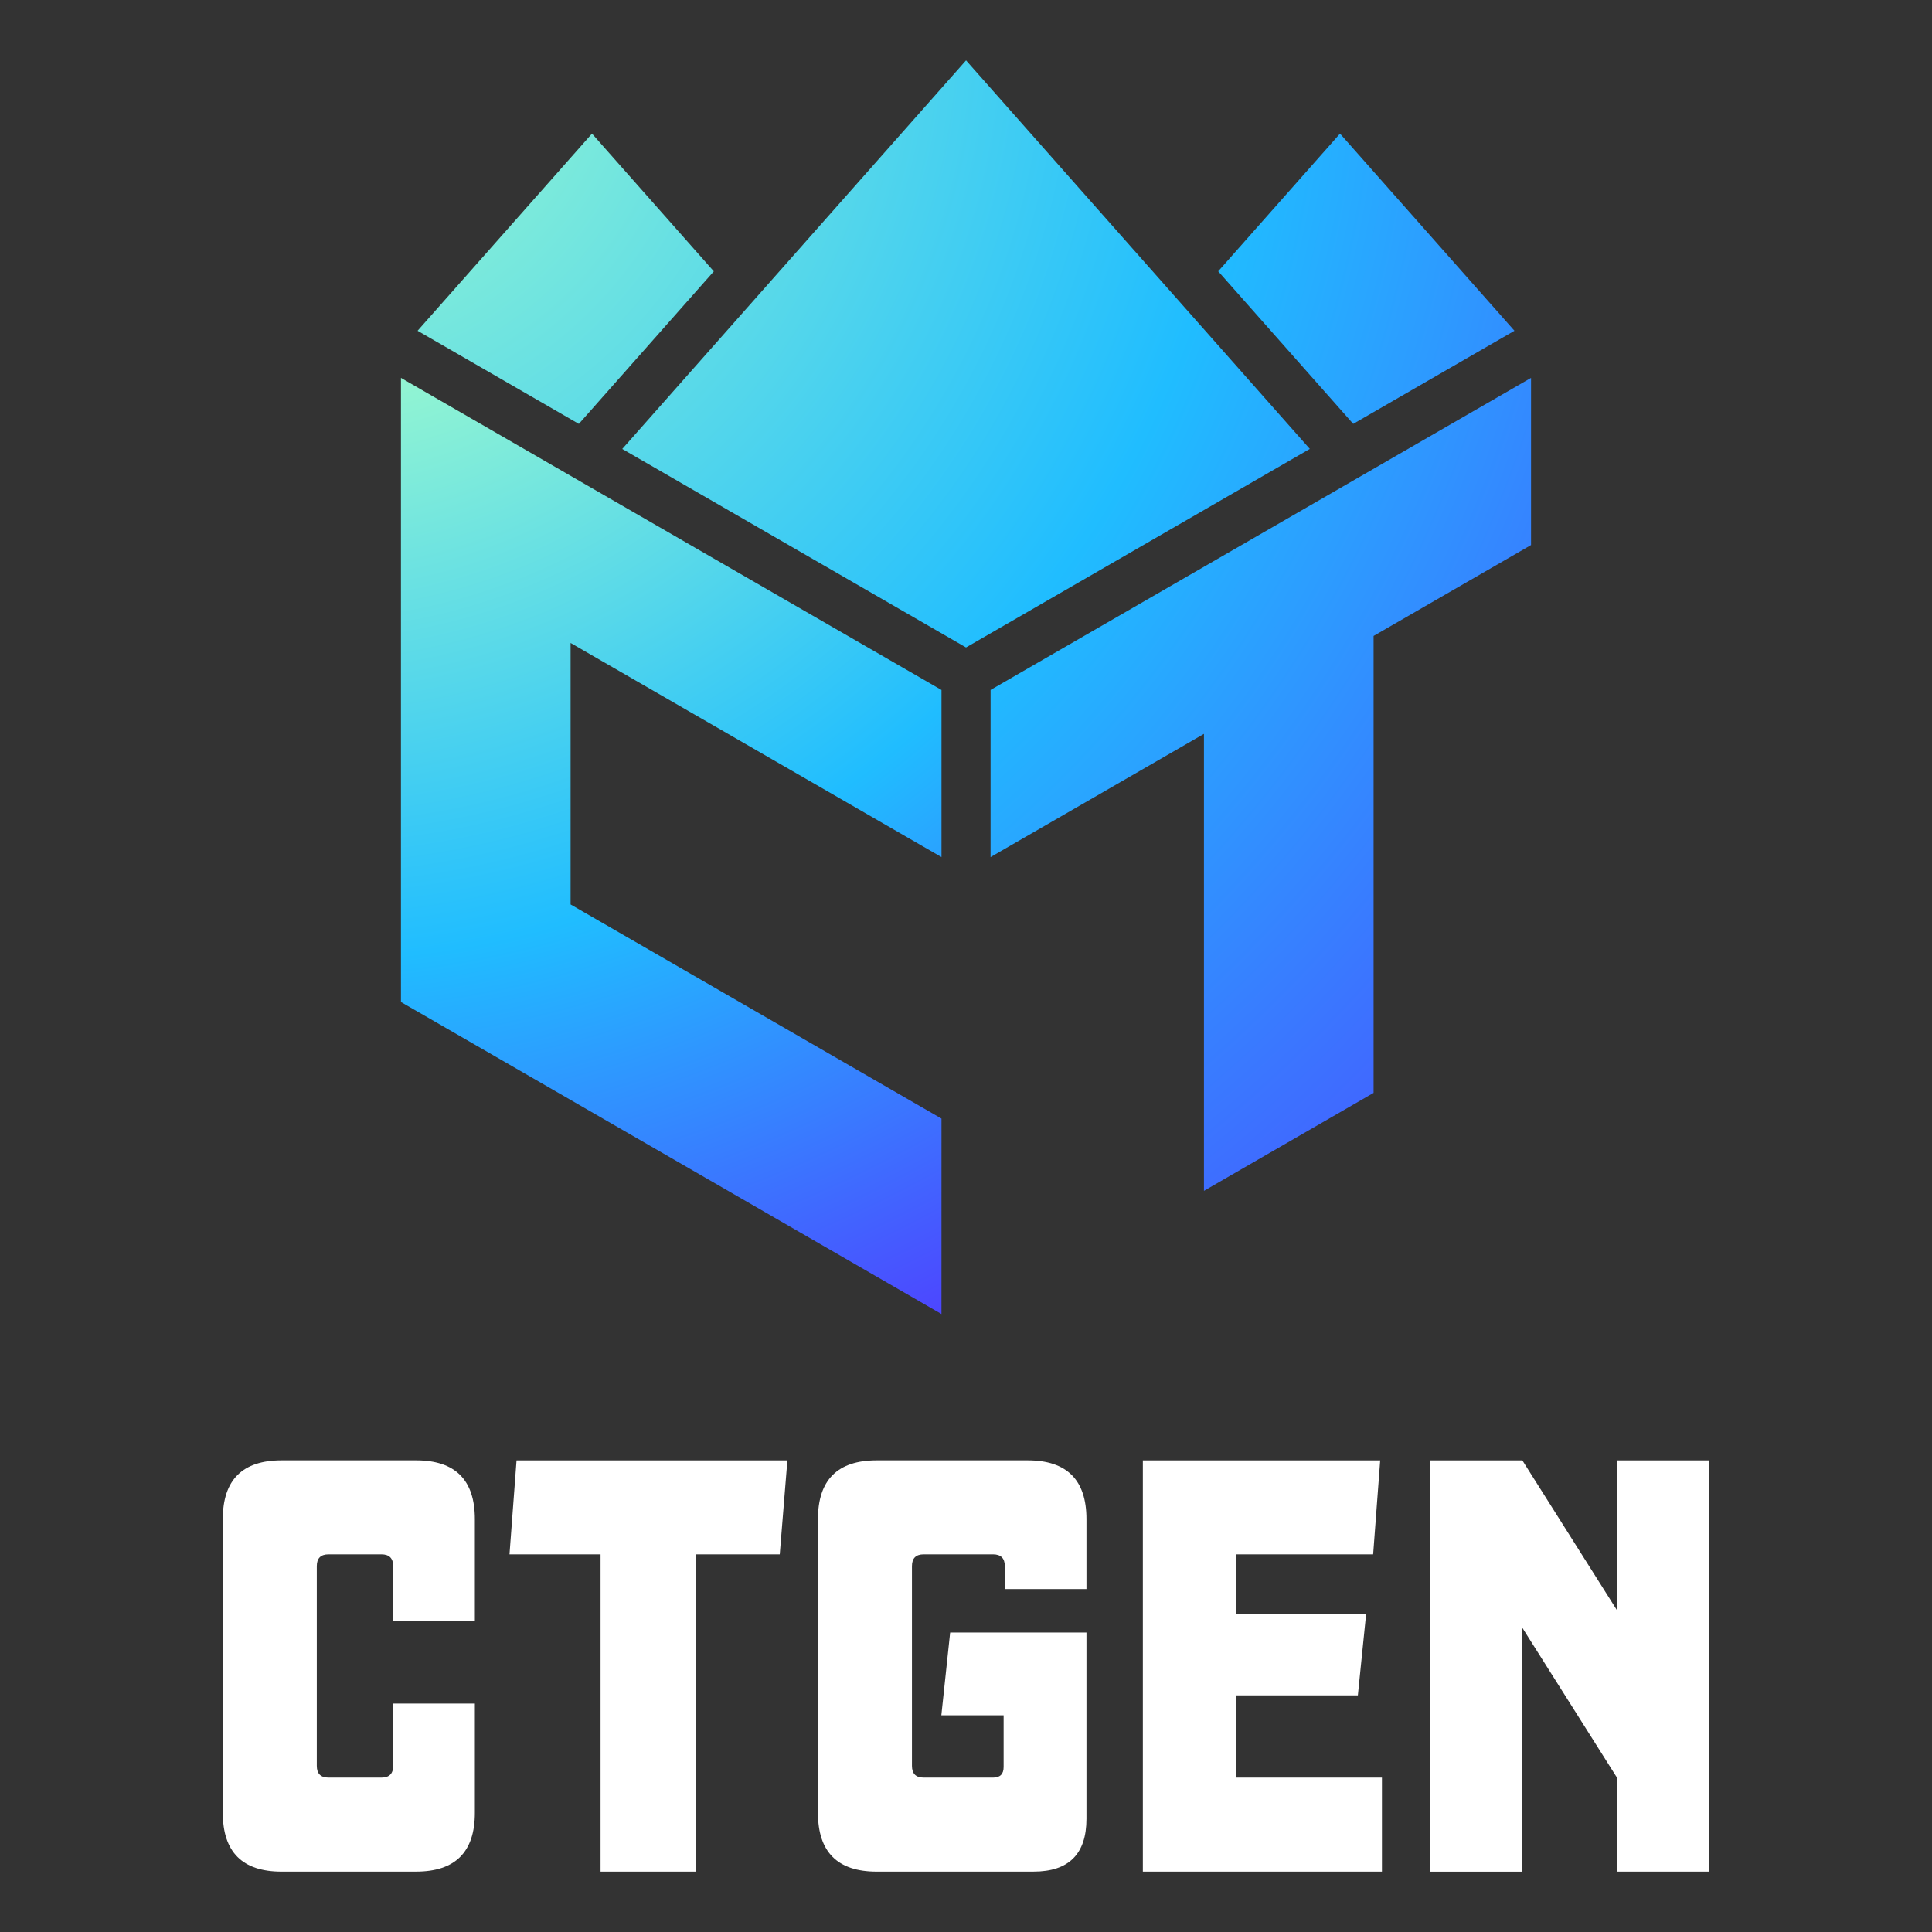 <?xml version="1.0" encoding="UTF-8"?>
<svg id="Layer_1" data-name="Layer 1" xmlns="http://www.w3.org/2000/svg" xmlns:xlink="http://www.w3.org/1999/xlink" viewBox="0 0 800 800">
  <rect x="0" y="0" width="800" height="800" fill="#333333" stroke="none"/>
  <defs>
    <style>
      .cls-1 {
        fill: #fff;
      }

      .cls-1, .cls-2, .cls-3, .cls-4, .cls-5, .cls-6 {
        stroke-width: 0px;
      }

      .cls-2 {
        fill: url(#radial-gradient-2);
      }

      .cls-3 {
        fill: url(#radial-gradient-5);
      }

      .cls-4 {
        fill: url(#radial-gradient);
      }

      .cls-5 {
        fill: url(#radial-gradient-3);
      }

      .cls-6 {
        fill: url(#radial-gradient-4);
      }
    </style>
    <radialGradient id="radial-gradient" cx="123.47" cy="7.47" fx="123.47" fy="7.47" r="780.56" gradientUnits="userSpaceOnUse">
      <stop offset=".15" stop-color="#a5fecb"/>
      <stop offset=".5" stop-color="#20bdff"/>
      <stop offset=".81" stop-color="#5433ff"/>
    </radialGradient>
    <radialGradient id="radial-gradient-2" cx="123.47" cy="7.47" fx="123.47" fy="7.47" r="780.56" gradientUnits="userSpaceOnUse">
      <stop offset="0" stop-color="#a5fecb"/>
      <stop offset=".5" stop-color="#20bdff"/>
      <stop offset="1" stop-color="#5433ff"/>
    </radialGradient>
    <radialGradient id="radial-gradient-3" cx="123.47" cy="7.47" fx="123.47" fy="7.47" r="780.56" xlink:href="#radial-gradient-2"/>
    <radialGradient id="radial-gradient-4" cx="123.47" cy="7.47" fx="123.47" fy="7.47" r="780.56" xlink:href="#radial-gradient-2"/>
    <radialGradient id="radial-gradient-5" cx="123.47" cy="7.47" fx="123.47" fy="7.47" r="780.56" xlink:href="#radial-gradient-2"/>
  </defs>
  <g>
    <path class="cls-1" d="m172.3,775h-55.71c-16.22,0-24.33-8.11-24.33-24.33v-121.64c0-16.22,8.11-24.33,24.33-24.33h55.71c16.22,0,24.33,8.11,24.33,24.33v42.33h-33.82v-22.87c0-3.24-1.62-4.87-4.87-4.87h-21.89c-3.25,0-4.87,1.62-4.87,4.87v82.71c0,3.25,1.62,4.87,4.87,4.87h21.89c3.24,0,4.87-1.62,4.87-4.87v-25.79h33.82v45.25c0,16.22-8.11,24.33-24.33,24.33Z"/>
    <path class="cls-1" d="m288.09,775h-39.41v-131.37h-37.71l2.92-38.92h112.15l-3.16,38.92h-34.79v131.37Z"/>
    <path class="cls-1" d="m427.98,775h-64.95c-16.22,0-24.33-8.11-24.33-24.33v-121.64c0-16.22,8.11-24.33,24.33-24.33h62.52c16.22,0,24.33,8.11,24.33,24.33v28.95h-33.81v-9.49c0-3.24-1.62-4.87-4.87-4.87h-28.71c-3.25,0-4.87,1.62-4.87,4.87v82.71c0,3.25,1.62,4.87,4.87,4.87h28.71c2.92,0,4.38-1.46,4.38-4.38v-21.41h-25.79l3.65-34.3h56.44v77.12c0,14.6-7.3,21.89-21.89,21.89Z"/>
    <path class="cls-1" d="m572.24,775h-99.01v-170.29h98.28l-2.92,38.92h-56.68v24.81h53.76l-3.41,33.57h-50.36v34.06h60.33v38.92Z"/>
    <path class="cls-1" d="m707.74,775h-38.19v-38.92l-39.17-62.03v100.96h-38.19v-170.29h38.19l39.17,62.03v-62.03h38.19v170.29Z"/>
  </g>
  <g>
    <polygon class="cls-4" points="236.27 266.24 236.27 374.52 389.85 463.18 389.84 544.11 236.27 455.45 166.03 414.91 166.03 156.48 389.85 285.7 389.85 354.9 236.27 266.24"/>
    <polygon class="cls-2" points="633.97 156.48 633.97 225.69 568.77 263.33 568.77 452.54 498.53 493.1 498.53 303.88 410.17 354.9 410.18 285.69 633.97 156.48"/>
    <polygon class="cls-5" points="627.1 136.97 560.34 175.52 504.43 112.34 554.87 55.33 627.1 136.97"/>
    <polygon class="cls-6" points="295.58 112.36 239.69 175.53 172.91 136.97 245.13 55.33 295.58 112.36"/>
    <polygon class="cls-3" points="542.37 185.89 400.01 268.1 257.66 185.91 262.59 180.34 309.16 127.7 400.02 25 490.86 127.68 537.51 180.4 542.37 185.89"/>
  </g>
</svg>